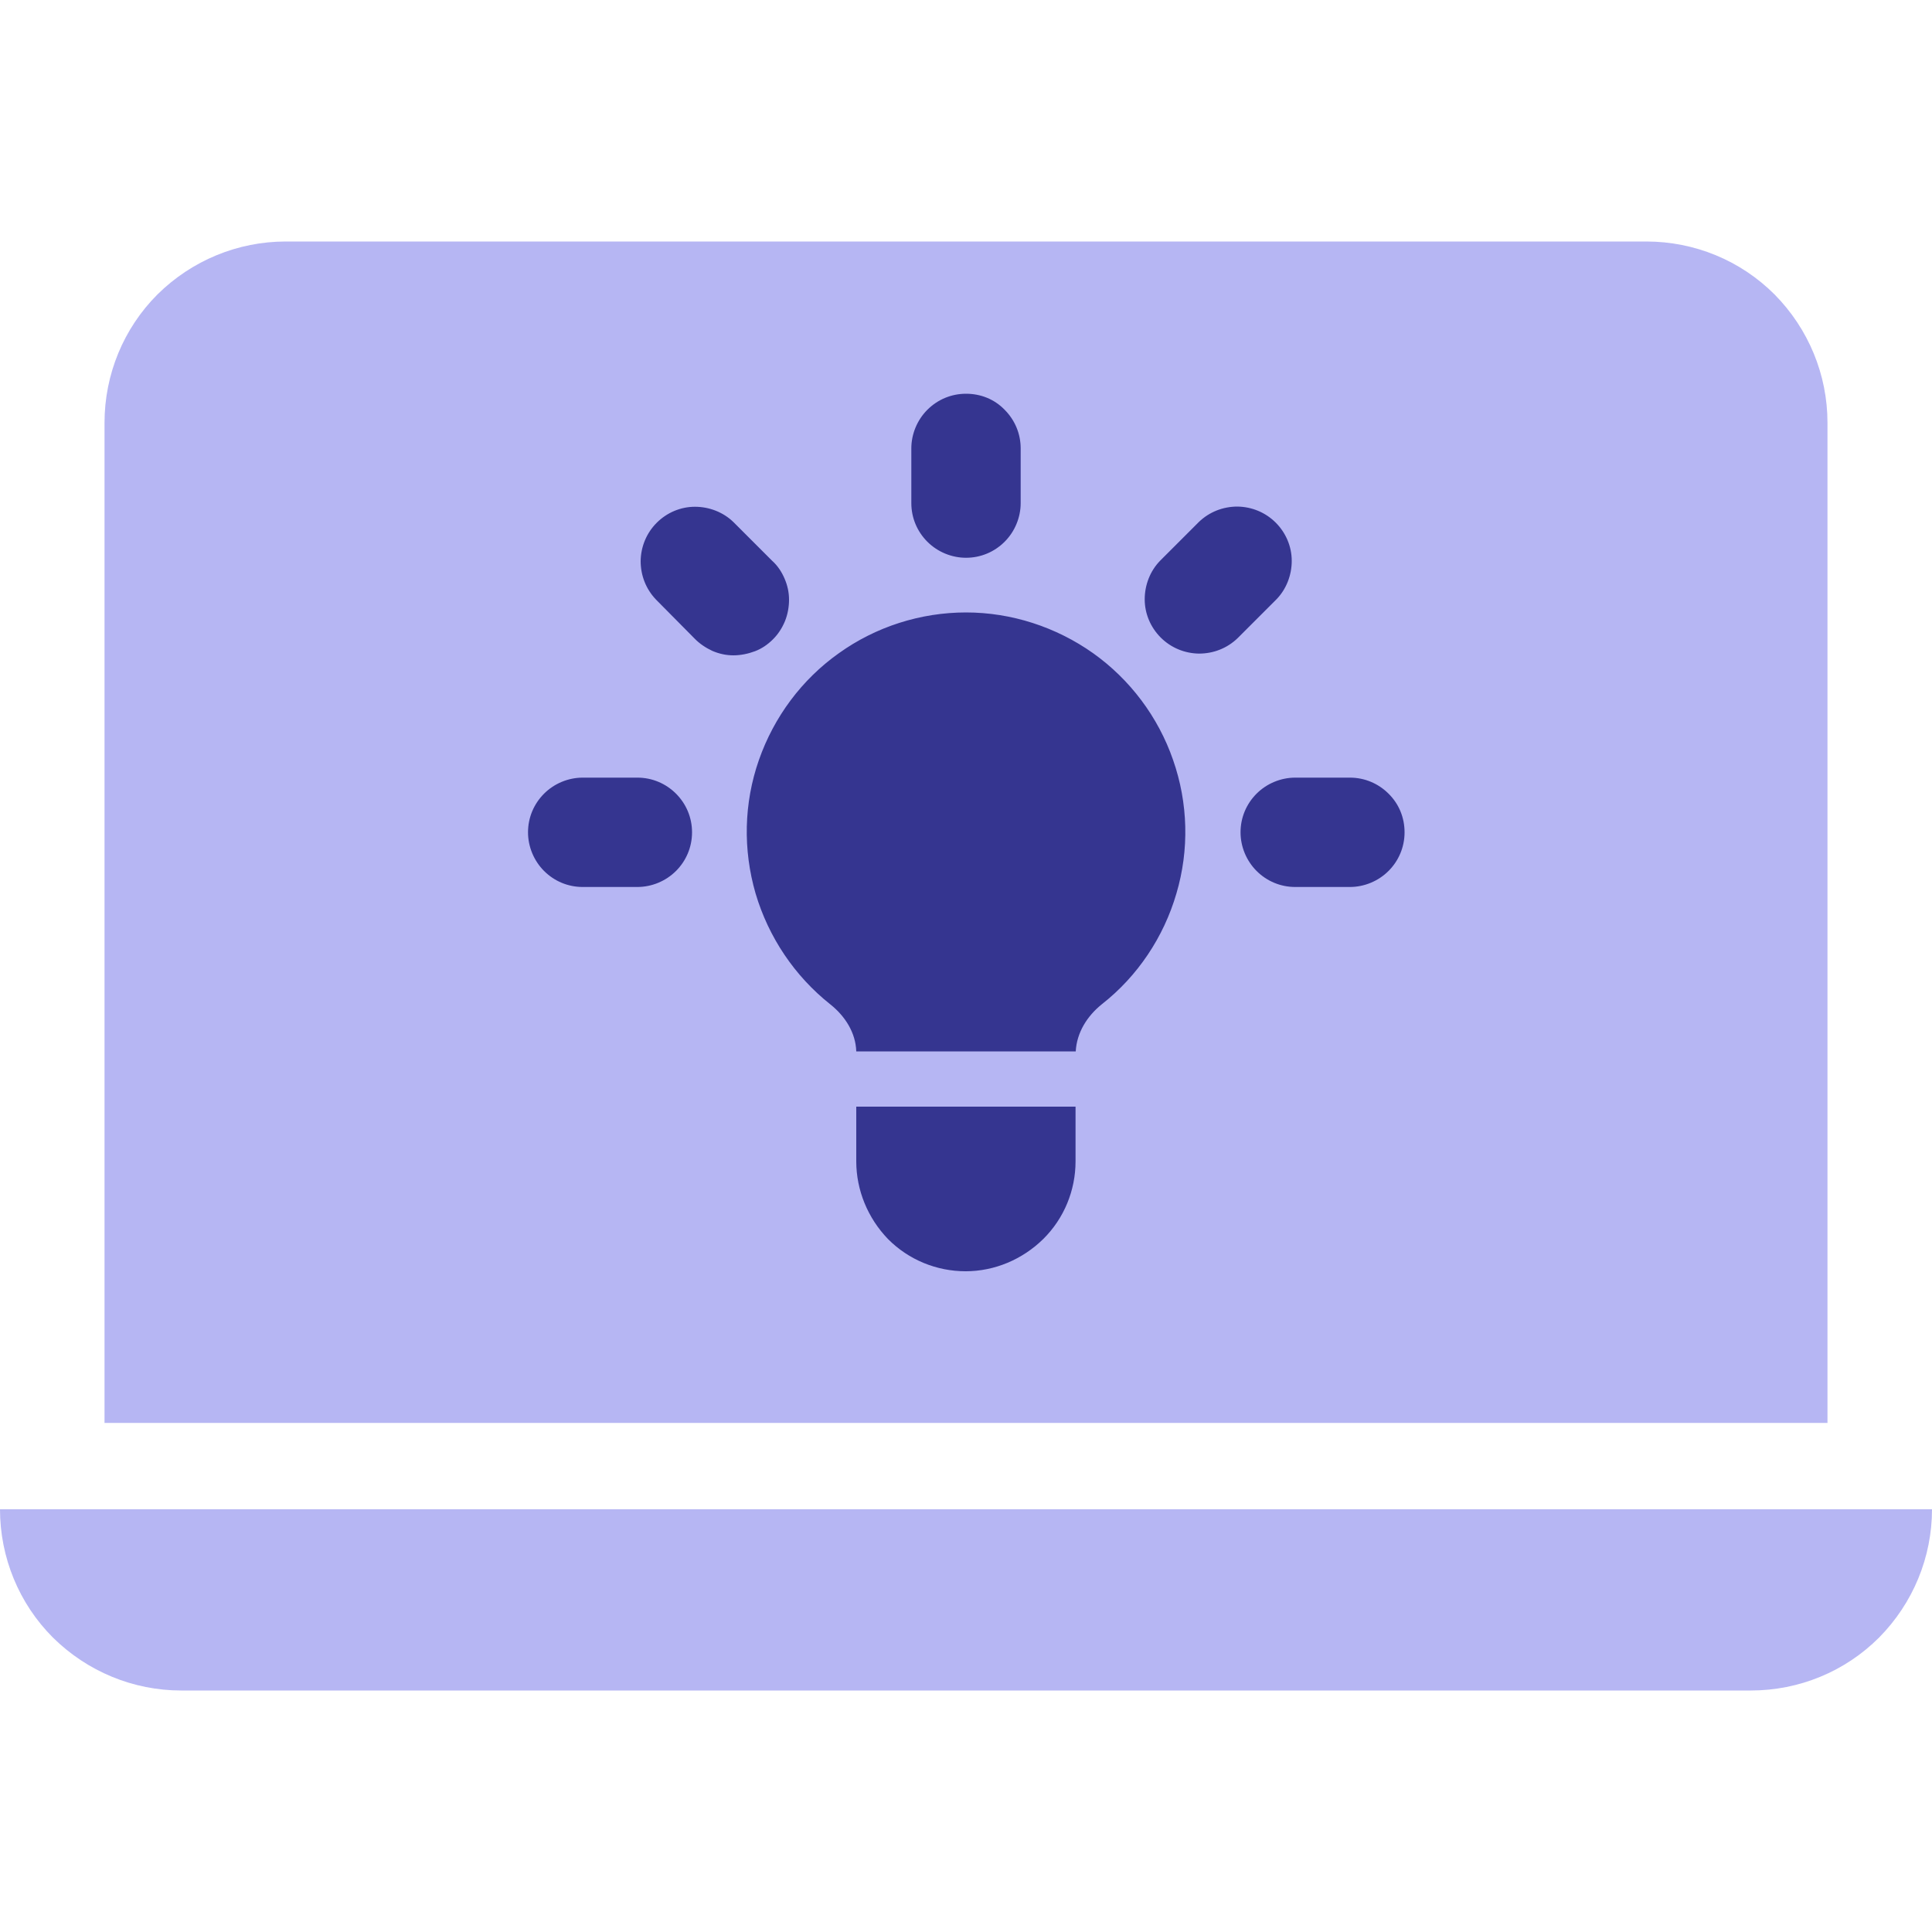 <?xml version="1.0" encoding="utf-8"?>
<!-- Generator: Adobe Illustrator 24.1.2, SVG Export Plug-In . SVG Version: 6.00 Build 0)  -->
<svg version="1.1" id="Layer_1" xmlns="http://www.w3.org/2000/svg" xmlns:xlink="http://www.w3.org/1999/xlink" x="0px" y="0px"
	 viewBox="0 0 100 100" style="enable-background:new 0 0 100 100;" xml:space="preserve">
<style type="text/css">
	.st0{fill:#B6B6F3;}
	.st1{fill:#353590;}
</style>
<path class="st0" d="M14.79,12.5c-2.48,0-4.86,0.98-6.64,2.74C6.39,17,5.41,19.39,5.41,21.88v51.77h89.18V21.88
	c0-2.48-0.98-4.86-2.74-6.64c-1.76-1.76-4.14-2.74-6.64-2.74H14.79z M0,78.12h100c0,2.48-0.98,4.86-2.74,6.64
	c-1.76,1.76-4.14,2.74-6.64,2.74H9.38c-2.48,0-4.86-0.98-6.64-2.74C0.98,83,0,80.61,0,78.12z"/>
<path class="st1" d="M52.83,23.21c0-0.76-0.3-1.47-0.83-2c-0.53-0.55-1.24-0.83-2-0.83s-1.47,0.3-2,0.83
	c-0.53,0.53-0.83,1.26-0.83,2v2.83c0,0.76,0.3,1.47,0.83,2c0.53,0.53,1.26,0.83,2,0.83c0.76,0,1.47-0.3,2-0.83s0.83-1.26,0.83-2
	V23.21z M66.06,31.03c0.52-0.53,0.8-1.26,0.8-2s-0.3-1.45-0.83-1.98c-0.53-0.53-1.24-0.82-1.98-0.83c-0.74,0-1.45,0.27-2,0.8l-2,2
	c-0.52,0.53-0.8,1.26-0.8,2s0.3,1.45,0.83,1.98c0.53,0.53,1.24,0.82,1.98,0.83c0.74,0,1.45-0.27,2-0.8L66.06,31.03z M72.7,43.08
	c0,0.76-0.3,1.47-0.83,2c-0.53,0.53-1.26,0.83-2,0.83h-2.83c-0.76,0-1.47-0.3-2-0.83c-0.53-0.53-0.83-1.26-0.83-2
	c0-0.76,0.3-1.47,0.83-2c0.53-0.53,1.26-0.83,2-0.83h2.83c0.76,0,1.47,0.3,2,0.83C72.41,41.61,72.7,42.32,72.7,43.08z M35.95,33.05
	c0.26,0.27,0.58,0.48,0.92,0.64c0.35,0.15,0.71,0.23,1.09,0.23s0.76-0.08,1.11-0.21s0.67-0.35,0.94-0.62s0.47-0.58,0.62-0.94
	c0.14-0.35,0.21-0.73,0.21-1.11s-0.08-0.74-0.23-1.09s-0.36-0.67-0.64-0.92l-2-2c-0.53-0.52-1.26-0.8-2-0.8s-1.45,0.3-1.98,0.83
	s-0.82,1.24-0.83,1.98c0,0.74,0.27,1.45,0.8,2L35.95,33.05z M35.82,43.08c0,0.76-0.3,1.47-0.83,2c-0.53,0.53-1.26,0.83-2,0.83h-2.83
	c-0.76,0-1.47-0.3-2-0.83c-0.53-0.53-0.83-1.26-0.83-2c0-0.76,0.3-1.47,0.83-2s1.26-0.83,2-0.83h2.83c0.76,0,1.47,0.3,2,0.83
	C35.52,41.61,35.82,42.32,35.82,43.08z M44.32,60.11v-2.83h11.35v2.83c0,1.5-0.59,2.95-1.67,4.02c-1.08,1.06-2.52,1.67-4.02,1.67
	c-1.5,0-2.95-0.59-4.02-1.67C44.92,63.05,44.32,61.61,44.32,60.11z M55.68,54.42c0.05-0.97,0.59-1.83,1.35-2.44
	c1.85-1.45,3.2-3.47,3.86-5.73c0.67-2.26,0.61-4.68-0.17-6.91c-0.77-2.23-2.23-4.17-4.14-5.53c-1.92-1.36-4.23-2.11-6.58-2.11
	s-4.67,0.74-6.58,2.11c-1.92,1.36-3.36,3.3-4.14,5.53s-0.83,4.64-0.17,6.91c0.67,2.26,2.02,4.27,3.86,5.73
	c0.77,0.61,1.32,1.47,1.35,2.44H55.68L55.68,54.42z"/>
</svg>
